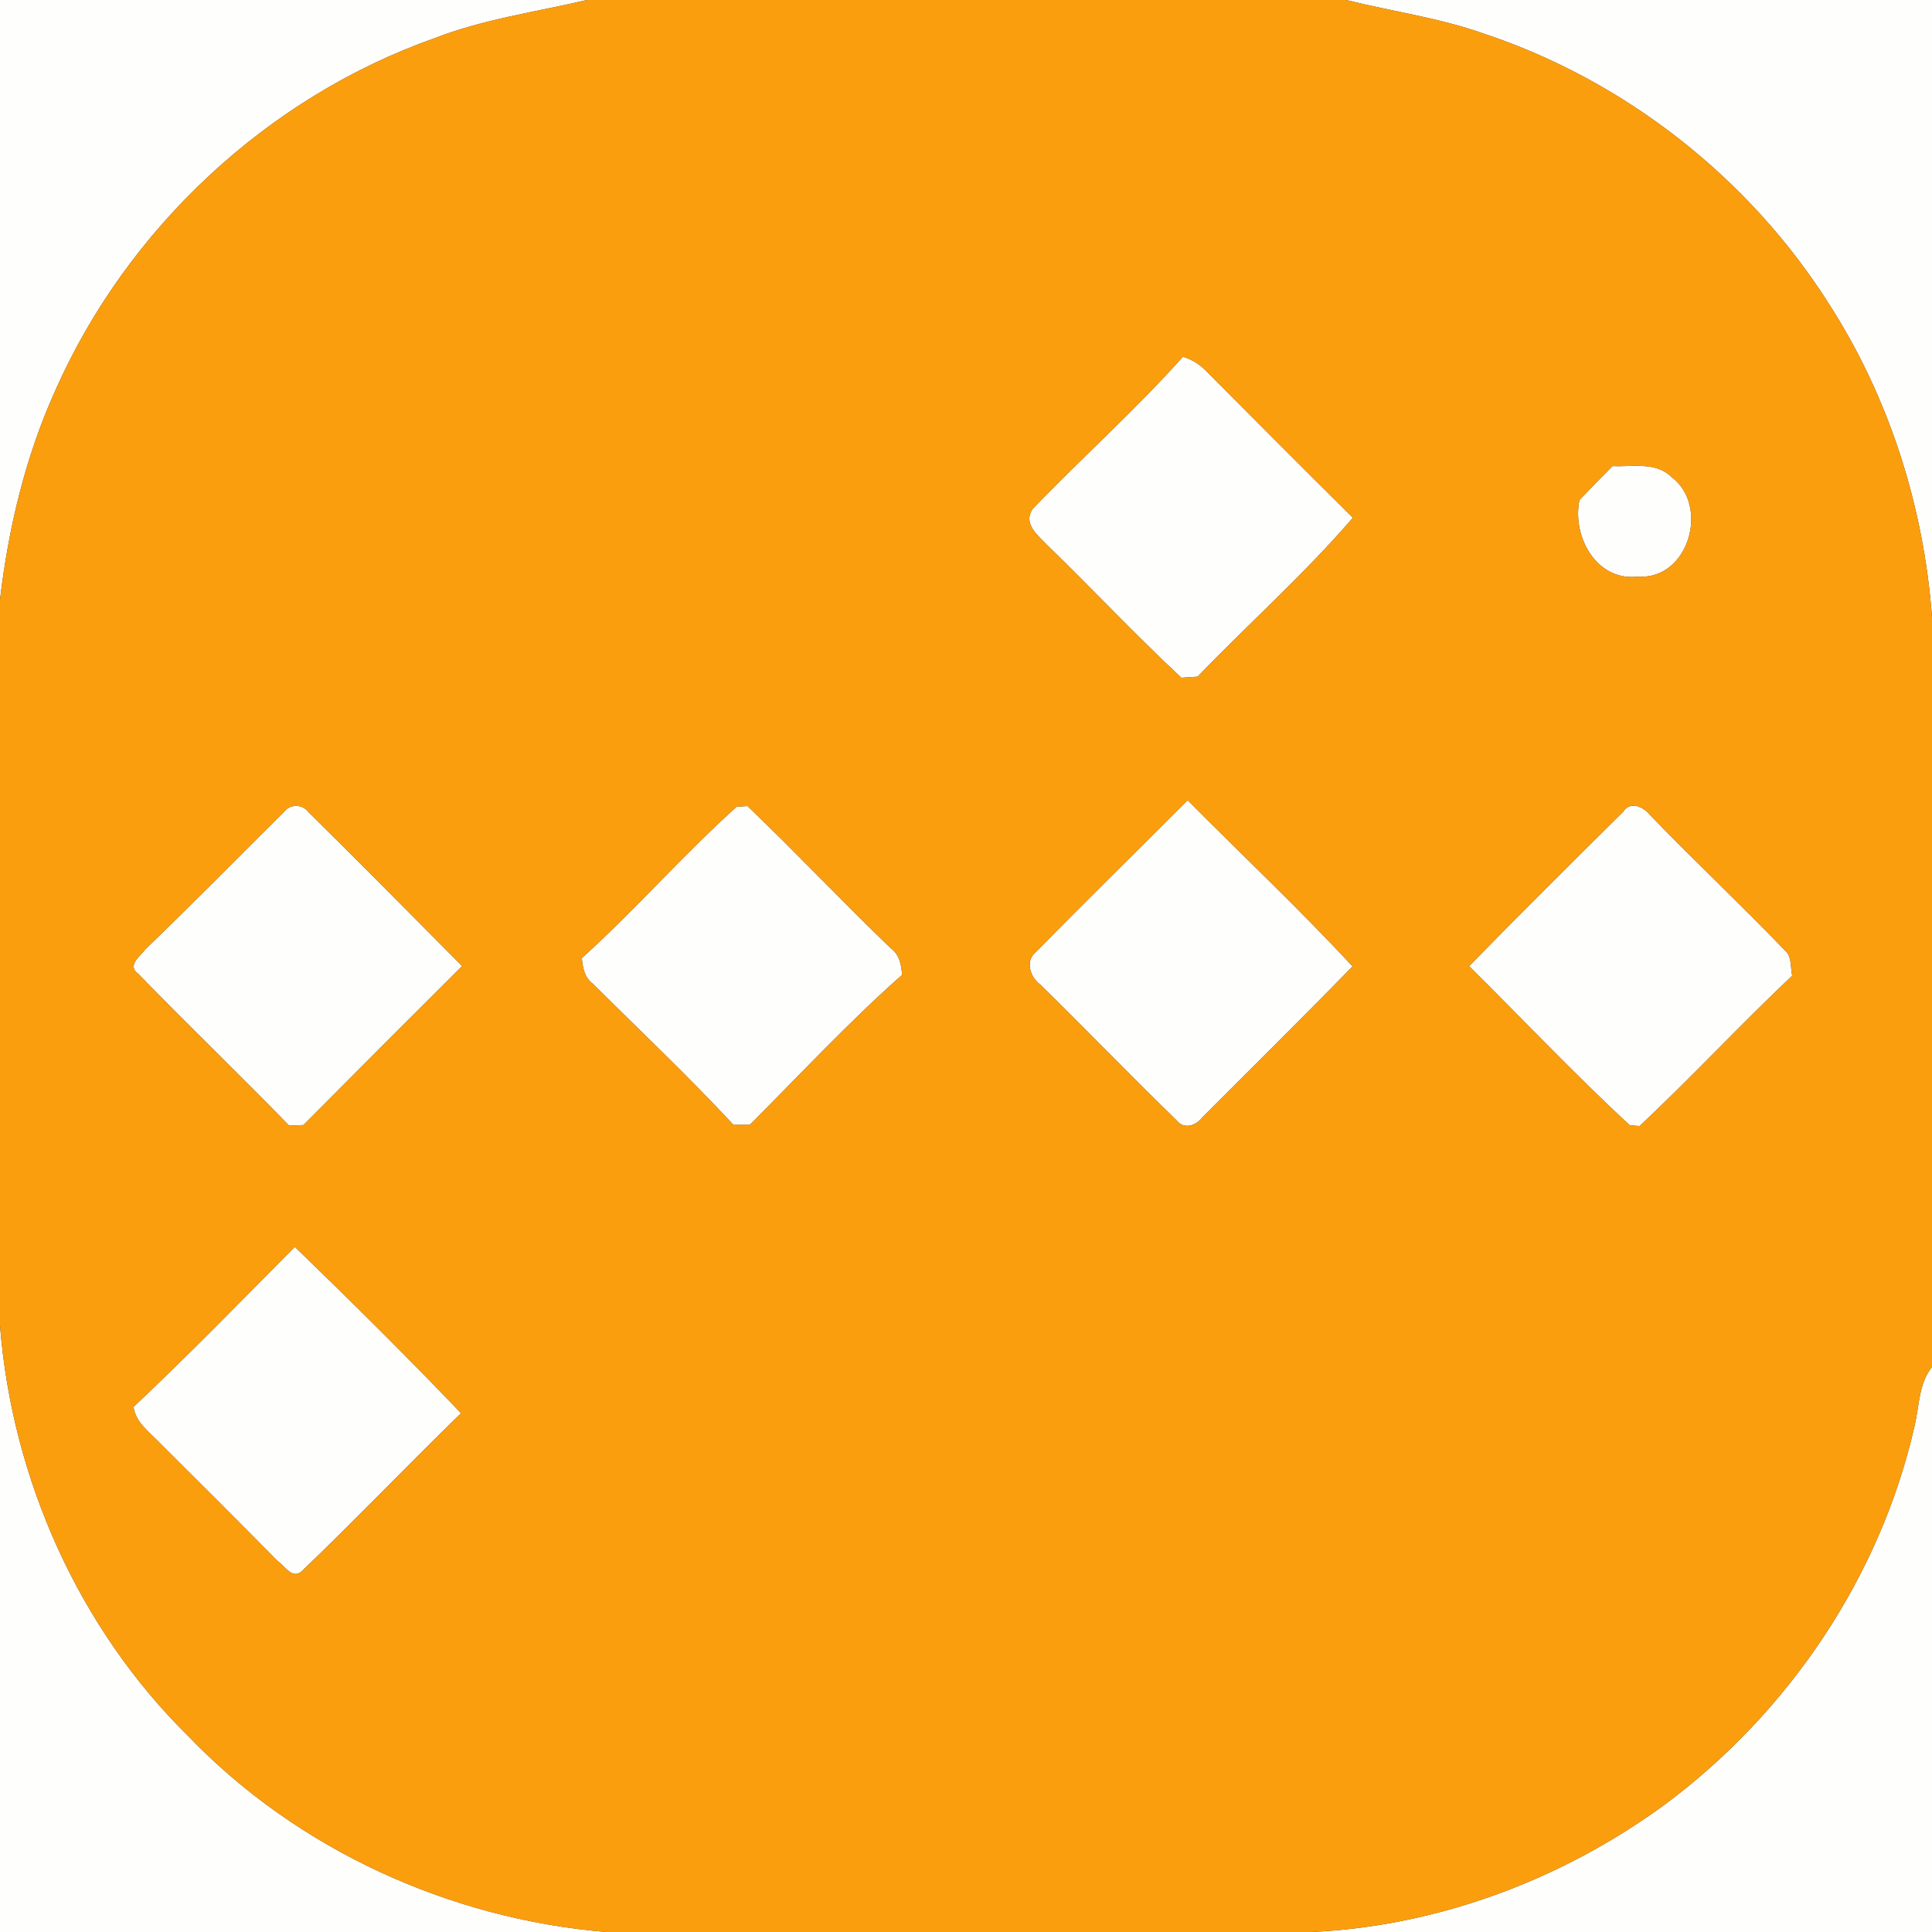 <?xml version="1.0" encoding="UTF-8" ?>
<!DOCTYPE svg PUBLIC "-//W3C//DTD SVG 1.1//EN" "http://www.w3.org/Graphics/SVG/1.1/DTD/svg11.dtd">
<svg width="250pt" height="250pt" viewBox="0 0 250 250" version="1.1" xmlns="http://www.w3.org/2000/svg">
<rect x="0" y="0" width="250" height="250" fill="#333333" stroke="none"/>
<g id="#fefefdff">
<path fill="#fefefd" opacity="1.00" d=" M 0.00 0.00 L 75.94 0.00 C 69.40 1.54 62.67 2.46 56.37 4.89 C 34.63 12.54 16.42 29.54 7.12 50.61 C 3.28 59.14 1.09 68.34 0.00 77.61 L 0.00 0.00 Z" />
<path fill="#fefefd" opacity="1.00" d=" M 174.18 0.00 L 250.00 0.00 L 250.00 79.87 C 248.94 65.52 244.43 51.35 236.61 39.24 C 226.28 22.98 210.26 10.42 191.97 4.34 C 186.20 2.30 180.10 1.47 174.18 0.00 Z" />
<path fill="#fefefd" opacity="1.00" d=" M 133.63 65.85 C 140.01 59.20 146.93 53.04 153.07 46.16 C 154.24 46.52 155.24 47.13 156.08 48.01 C 162.38 54.36 168.71 60.70 175.06 67.00 C 168.81 74.26 161.61 80.66 154.97 87.56 C 154.44 87.59 153.40 87.66 152.87 87.70 C 146.91 82.15 141.33 76.19 135.48 70.51 C 134.29 69.28 132.32 67.73 133.63 65.85 Z" />
<path fill="#fefefd" opacity="1.00" d=" M 204.38 64.70 C 205.79 63.22 207.22 61.76 208.66 60.31 C 211.23 60.44 214.26 59.70 216.30 61.73 C 221.27 65.45 218.51 75.06 211.98 74.61 C 206.59 75.27 203.40 69.44 204.38 64.70 Z" />
<path fill="#fefefd" opacity="1.00" d=" M 134.09 123.15 C 140.55 116.55 147.16 110.09 153.68 103.55 C 160.79 110.72 168.16 117.64 175.02 125.05 C 168.62 131.62 162.09 138.06 155.62 144.55 C 154.77 145.67 153.20 146.23 152.21 144.93 C 146.27 139.19 140.55 133.21 134.64 127.43 C 133.30 126.46 132.58 124.33 134.09 123.15 Z" />
<path fill="#fefefd" opacity="1.00" d=" M 36.81 104.99 C 37.59 104.01 39.16 104.06 39.90 105.07 C 46.59 111.66 53.18 118.35 59.80 125.01 C 52.93 131.85 46.09 138.70 39.26 145.58 C 38.80 145.59 37.87 145.63 37.41 145.65 C 30.98 139.03 24.30 132.63 17.88 126.00 C 16.38 124.96 18.17 123.67 18.88 122.77 C 24.94 116.93 30.84 110.92 36.81 104.99 Z" />
<path fill="#fefefd" opacity="1.00" d=" M 95.32 104.39 C 95.67 104.37 96.37 104.32 96.72 104.30 C 103.00 110.31 108.98 116.65 115.24 122.68 C 116.39 123.50 116.64 124.84 116.73 126.15 C 109.82 132.26 103.54 139.03 97.03 145.55 C 96.32 145.55 95.61 145.56 94.91 145.56 C 89.06 139.25 82.80 133.35 76.70 127.29 C 75.63 126.49 75.40 125.21 75.29 123.98 C 82.22 117.71 88.39 110.63 95.32 104.39 Z" />
<path fill="#fefefd" opacity="1.00" d=" M 210.04 105.04 C 210.94 103.59 212.69 104.41 213.52 105.47 C 219.27 111.41 225.28 117.08 231.02 123.03 C 231.91 123.84 231.66 125.18 231.91 126.25 C 225.20 132.60 218.90 139.38 212.17 145.71 L 210.90 145.61 C 203.73 139.01 197.04 131.88 190.10 125.02 C 196.67 118.29 203.35 111.66 210.04 105.04 Z" />
<path fill="#fefefd" opacity="1.00" d=" M 17.28 182.05 C 24.41 175.33 31.25 168.30 38.15 161.34 C 45.44 168.39 52.66 175.53 59.66 182.87 C 52.71 189.62 46.02 196.65 39.02 203.34 C 37.82 204.40 36.83 202.62 35.94 202.01 C 30.81 196.81 25.64 191.65 20.46 186.50 C 19.20 185.19 17.53 184.00 17.28 182.05 Z" />
<path fill="#fefefd" opacity="1.00" d=" M 0.00 171.51 C 1.56 191.32 10.17 210.69 24.39 224.68 C 38.50 239.36 58.21 248.31 78.44 250.00 L 0.00 250.00 L 0.00 171.51 Z" />
<path fill="#fefefd" opacity="1.00" d=" M 247.75 184.49 C 248.36 181.92 248.27 179.04 250.00 176.88 L 250.00 250.00 L 169.68 250.00 C 186.13 249.25 202.25 243.17 215.50 233.45 C 231.49 221.54 243.33 203.99 247.75 184.49 Z" />
</g>
<g id="#fb9e0eff">
<path fill="#fb9e0e" opacity="1.00" d=" M 75.94 0.00 L 174.18 0.00 C 180.10 1.47 186.20 2.30 191.97 4.34 C 210.26 10.42 226.28 22.98 236.61 39.24 C 244.43 51.35 248.94 65.52 250.00 79.87 L 250.00 176.88 C 248.27 179.04 248.36 181.92 247.75 184.49 C 243.33 203.99 231.49 221.54 215.50 233.45 C 202.25 243.17 186.13 249.25 169.68 250.00 L 78.44 250.00 C 58.21 248.31 38.50 239.36 24.39 224.68 C 10.17 210.69 1.56 191.32 0.00 171.51 L 0.00 77.61 C 1.09 68.34 3.28 59.14 7.12 50.61 C 16.42 29.54 34.63 12.54 56.37 4.89 C 62.67 2.46 69.40 1.54 75.94 0.00 M 133.63 65.85 C 132.32 67.73 134.29 69.28 135.48 70.51 C 141.33 76.19 146.91 82.15 152.87 87.70 C 153.40 87.66 154.44 87.59 154.97 87.56 C 161.61 80.66 168.81 74.26 175.06 67.00 C 168.71 60.70 162.38 54.36 156.08 48.01 C 155.24 47.13 154.24 46.52 153.07 46.16 C 146.93 53.04 140.01 59.20 133.63 65.85 M 204.38 64.70 C 203.40 69.44 206.59 75.27 211.98 74.61 C 218.51 75.06 221.27 65.45 216.30 61.73 C 214.26 59.70 211.23 60.44 208.66 60.31 C 207.22 61.76 205.79 63.22 204.38 64.70 M 134.09 123.15 C 132.58 124.33 133.30 126.46 134.64 127.43 C 140.55 133.21 146.27 139.19 152.21 144.93 C 153.20 146.23 154.77 145.67 155.62 144.55 C 162.09 138.06 168.62 131.62 175.02 125.05 C 168.16 117.64 160.79 110.72 153.68 103.55 C 147.16 110.09 140.55 116.55 134.09 123.15 M 36.81 104.99 C 30.84 110.92 24.94 116.93 18.88 122.77 C 18.17 123.67 16.38 124.96 17.88 126.00 C 24.30 132.63 30.98 139.03 37.41 145.65 C 37.87 145.63 38.80 145.59 39.26 145.58 C 46.09 138.70 52.93 131.85 59.80 125.01 C 53.18 118.35 46.59 111.66 39.90 105.07 C 39.16 104.06 37.59 104.01 36.81 104.99 M 95.32 104.39 C 88.39 110.63 82.22 117.71 75.29 123.98 C 75.40 125.21 75.63 126.49 76.70 127.29 C 82.80 133.35 89.06 139.25 94.91 145.56 C 95.61 145.56 96.32 145.55 97.03 145.55 C 103.54 139.03 109.82 132.26 116.73 126.15 C 116.64 124.84 116.39 123.50 115.24 122.68 C 108.98 116.65 103.00 110.31 96.72 104.30 C 96.37 104.32 95.67 104.37 95.32 104.39 M 210.04 105.04 C 203.35 111.66 196.67 118.29 190.10 125.02 C 197.04 131.88 203.73 139.01 210.90 145.61 L 212.17 145.71 C 218.90 139.38 225.20 132.60 231.91 126.25 C 231.66 125.18 231.91 123.84 231.02 123.03 C 225.28 117.08 219.27 111.41 213.52 105.47 C 212.69 104.41 210.94 103.59 210.04 105.04 M 17.28 182.05 C 17.53 184.00 19.20 185.19 20.46 186.50 C 25.64 191.65 30.81 196.81 35.94 202.01 C 36.83 202.62 37.82 204.40 39.02 203.34 C 46.02 196.65 52.71 189.62 59.66 182.87 C 52.66 175.53 45.44 168.39 38.15 161.34 C 31.25 168.30 24.41 175.33 17.28 182.05 Z" />
</g>
</svg>
